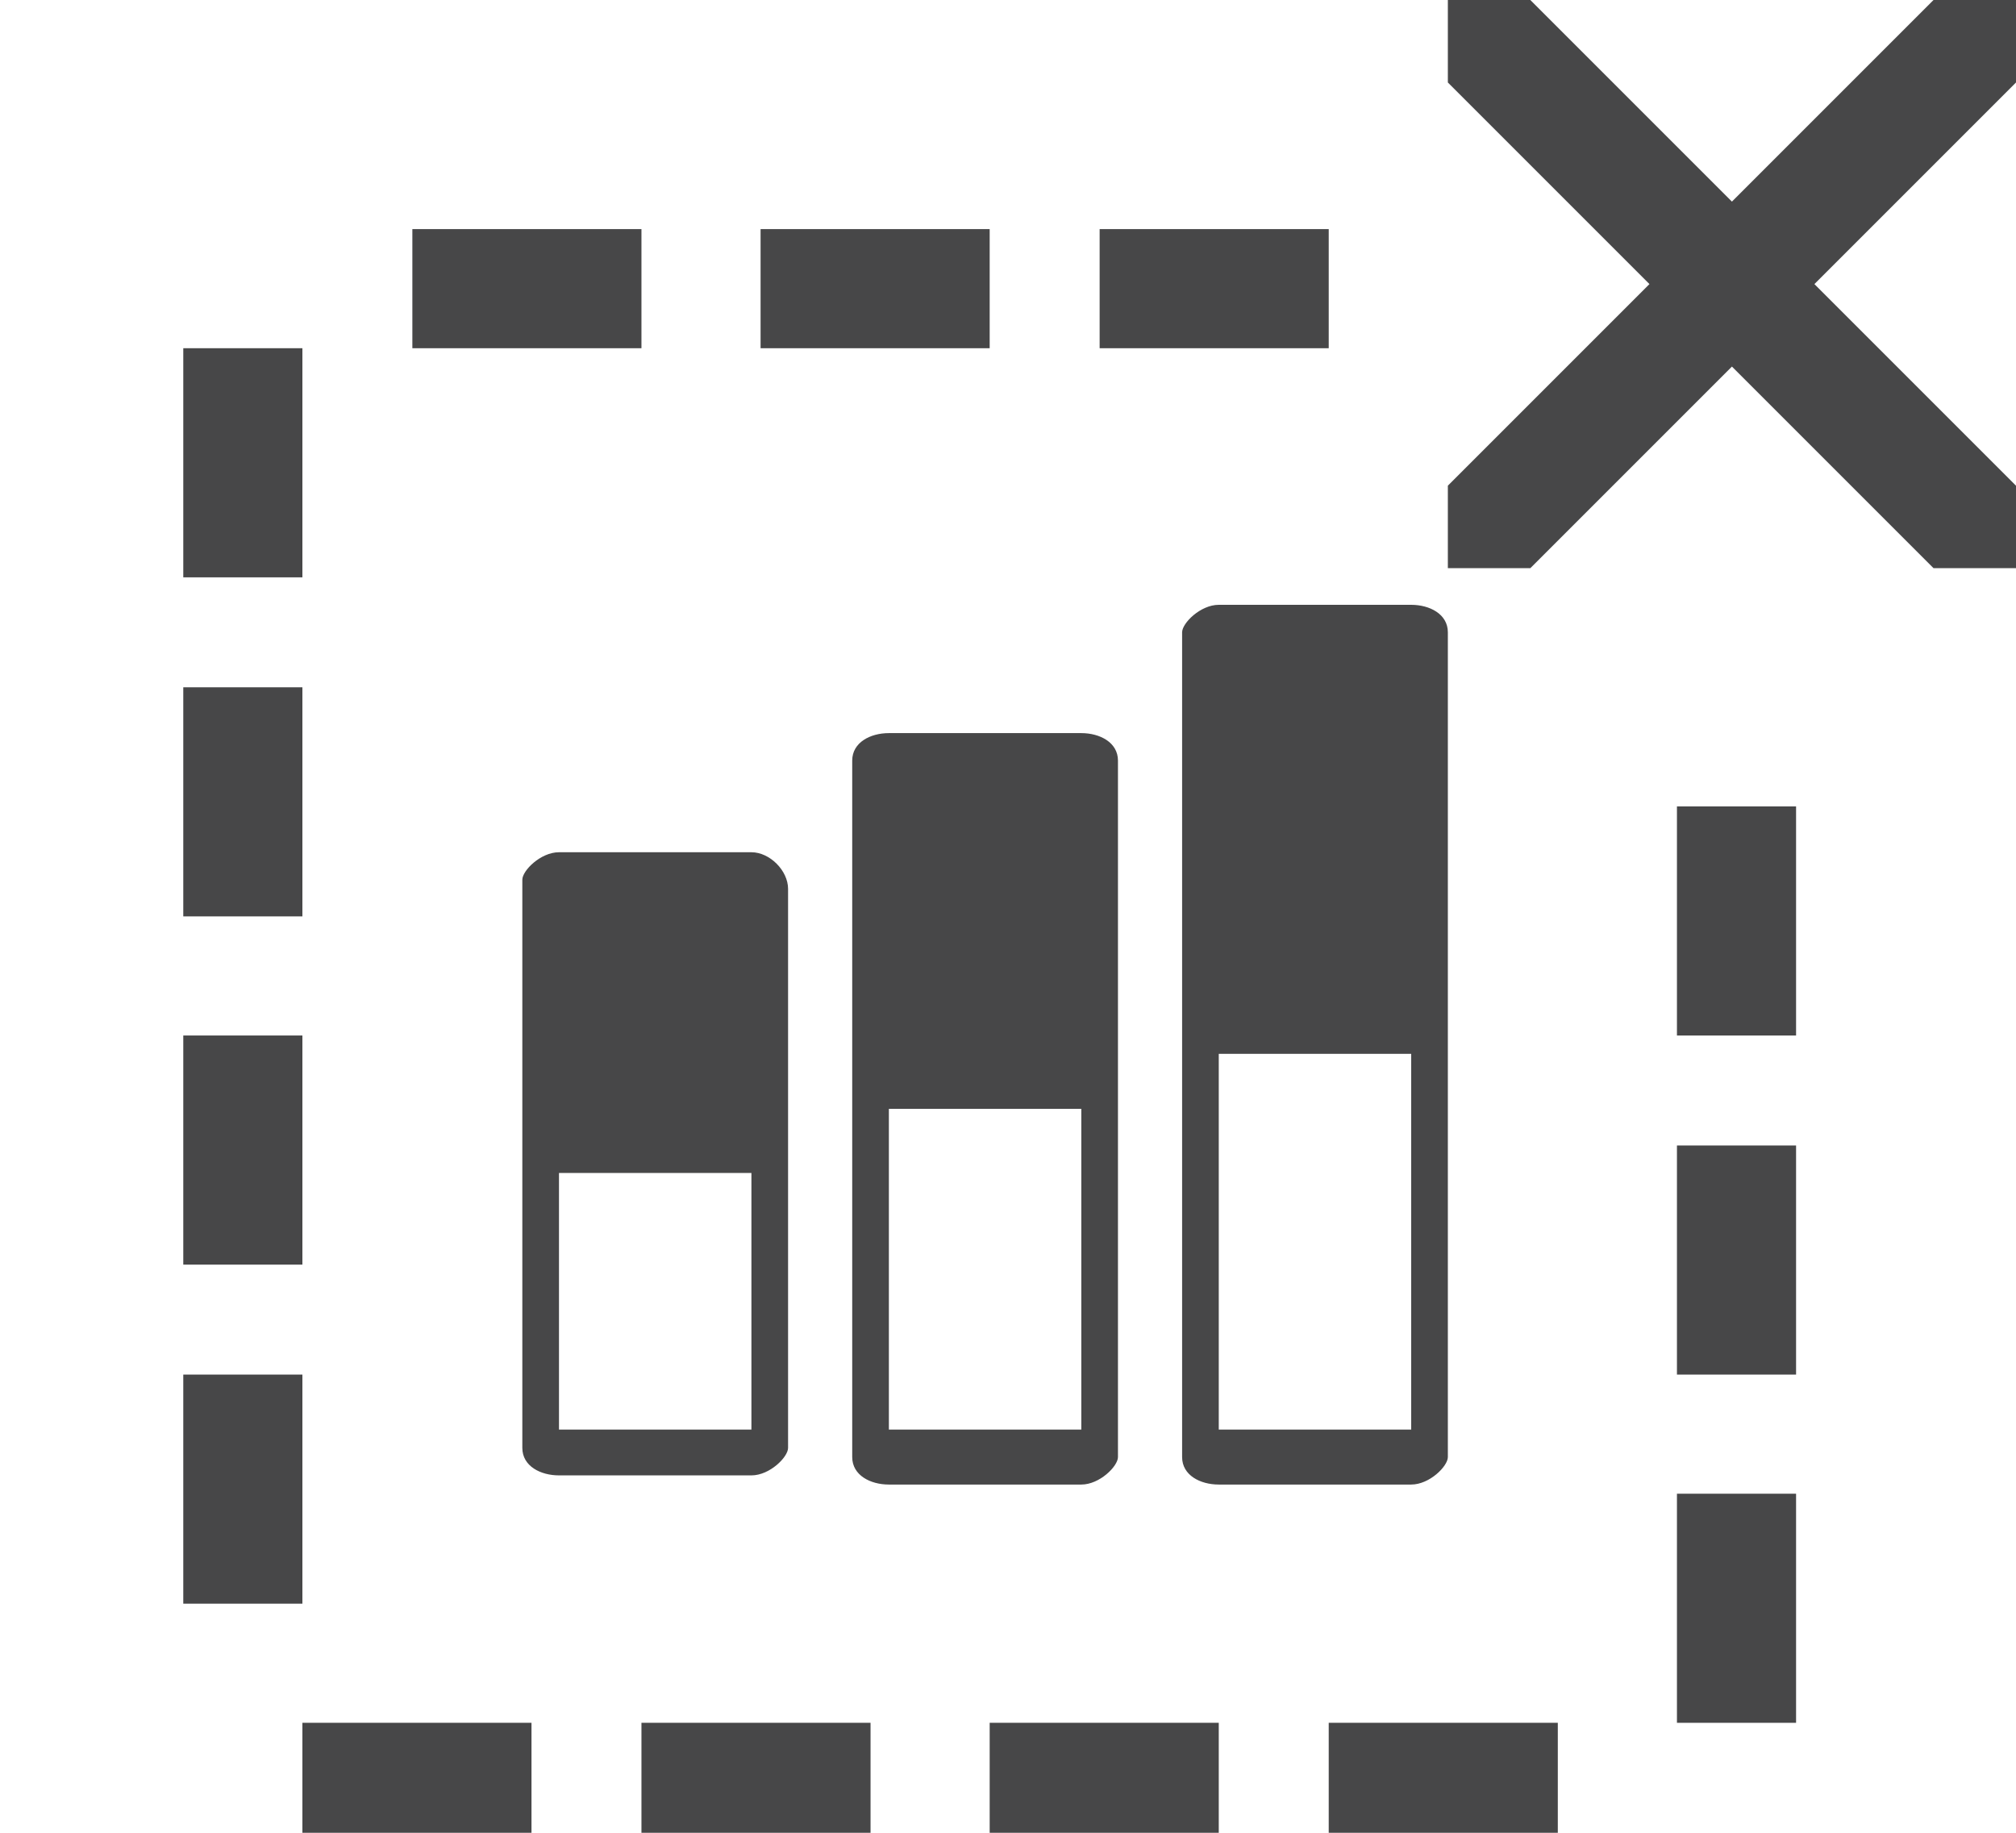 <?xml version="1.0" encoding="utf-8"?>
<!-- Generator: Adobe Illustrator 19.2.1, SVG Export Plug-In . SVG Version: 6.00 Build 0)  -->
<svg version="1.1" id="Layer_1" xmlns="http://www.w3.org/2000/svg" xmlns:xlink="http://www.w3.org/1999/xlink" x="0px" y="0px"
	 width="22px" height="20px" viewBox="0 0 22 20" enable-background="new 0 0 22 20" xml:space="preserve">
<g>
	<path fill="#474748" d="M19.8,3.1L22,0.9V0h-0.9l-2.2,2.2L16.7,0h-0.9v0.9l2.2,2.2l-2.2,2.2v0.9h0.9l2.2-2.2l2.2,2.2H22V5.3
		L19.8,3.1z"/>
	<path fill="#474748" d="M2,15h1.3v2.5H2V15z"/>
	<path fill="#474748" d="M2,11.3h1.3v2.5H2V11.3z"/>
	<path fill="#474748" d="M18.3,8.8h1.3v2.5h-1.3V8.8z"/>
	<path fill="#474748" d="M18.3,16.3h1.3v2.5h-1.3V16.3z"/>
	<path fill="#474748" d="M18.3,12.5h1.3V15h-1.3V12.5z"/>
	<path fill="#474748" d="M2,7.5h1.3V10H2V7.5z"/>
	<path fill="#474748" d="M2,3.8h1.3v2.5H2V3.8z"/>
	<path fill="#474748" d="M12,2.5h2.5v1.3H12V2.5z"/>
	<path fill="#474748" d="M8.3,2.5h2.5v1.3H8.3V2.5z"/>
	<path fill="#474748" d="M4.5,2.5H7v1.3H4.5V2.5z"/>
	<path fill="#474748" d="M10.8,18.8h2.5V20h-2.5V18.8z"/>
	<path fill="#474748" d="M14.5,18.8H17V20h-2.5V18.8z"/>
	<path fill="#474748" d="M7,18.8h2.5V20H7V18.8z"/>
	<path fill="#474748" d="M3.3,18.8h2.5V20H3.3V18.8z"/>
	<path fill="#474748" d="M8.2,9.3H6.1c-0.2,0-0.4,0.2-0.4,0.3v6.2c0,0.2,0.2,0.3,0.4,0.3h2.1c0.2,0,0.4-0.2,0.4-0.3V9.7
		C8.6,9.5,8.4,9.3,8.2,9.3z M8.2,15.6H6.1v-2.8h2.1V15.6z M11.8,8H9.7C9.5,8,9.3,8.1,9.3,8.3v7.6c0,0.2,0.2,0.3,0.4,0.3h2.1
		c0.2,0,0.4-0.2,0.4-0.3V8.3C12.2,8.1,12,8,11.8,8z M11.8,15.6H9.7v-3.5h2.1V15.6z M15.4,6.6h-2.1c-0.2,0-0.4,0.2-0.4,0.3v9
		c0,0.2,0.2,0.3,0.4,0.3h2.1c0.2,0,0.4-0.2,0.4-0.3v-9C15.8,6.7,15.6,6.6,15.4,6.6z M15.4,15.6h-2.1v-4.1h2.1V15.6z"/>
</g>
</svg>
